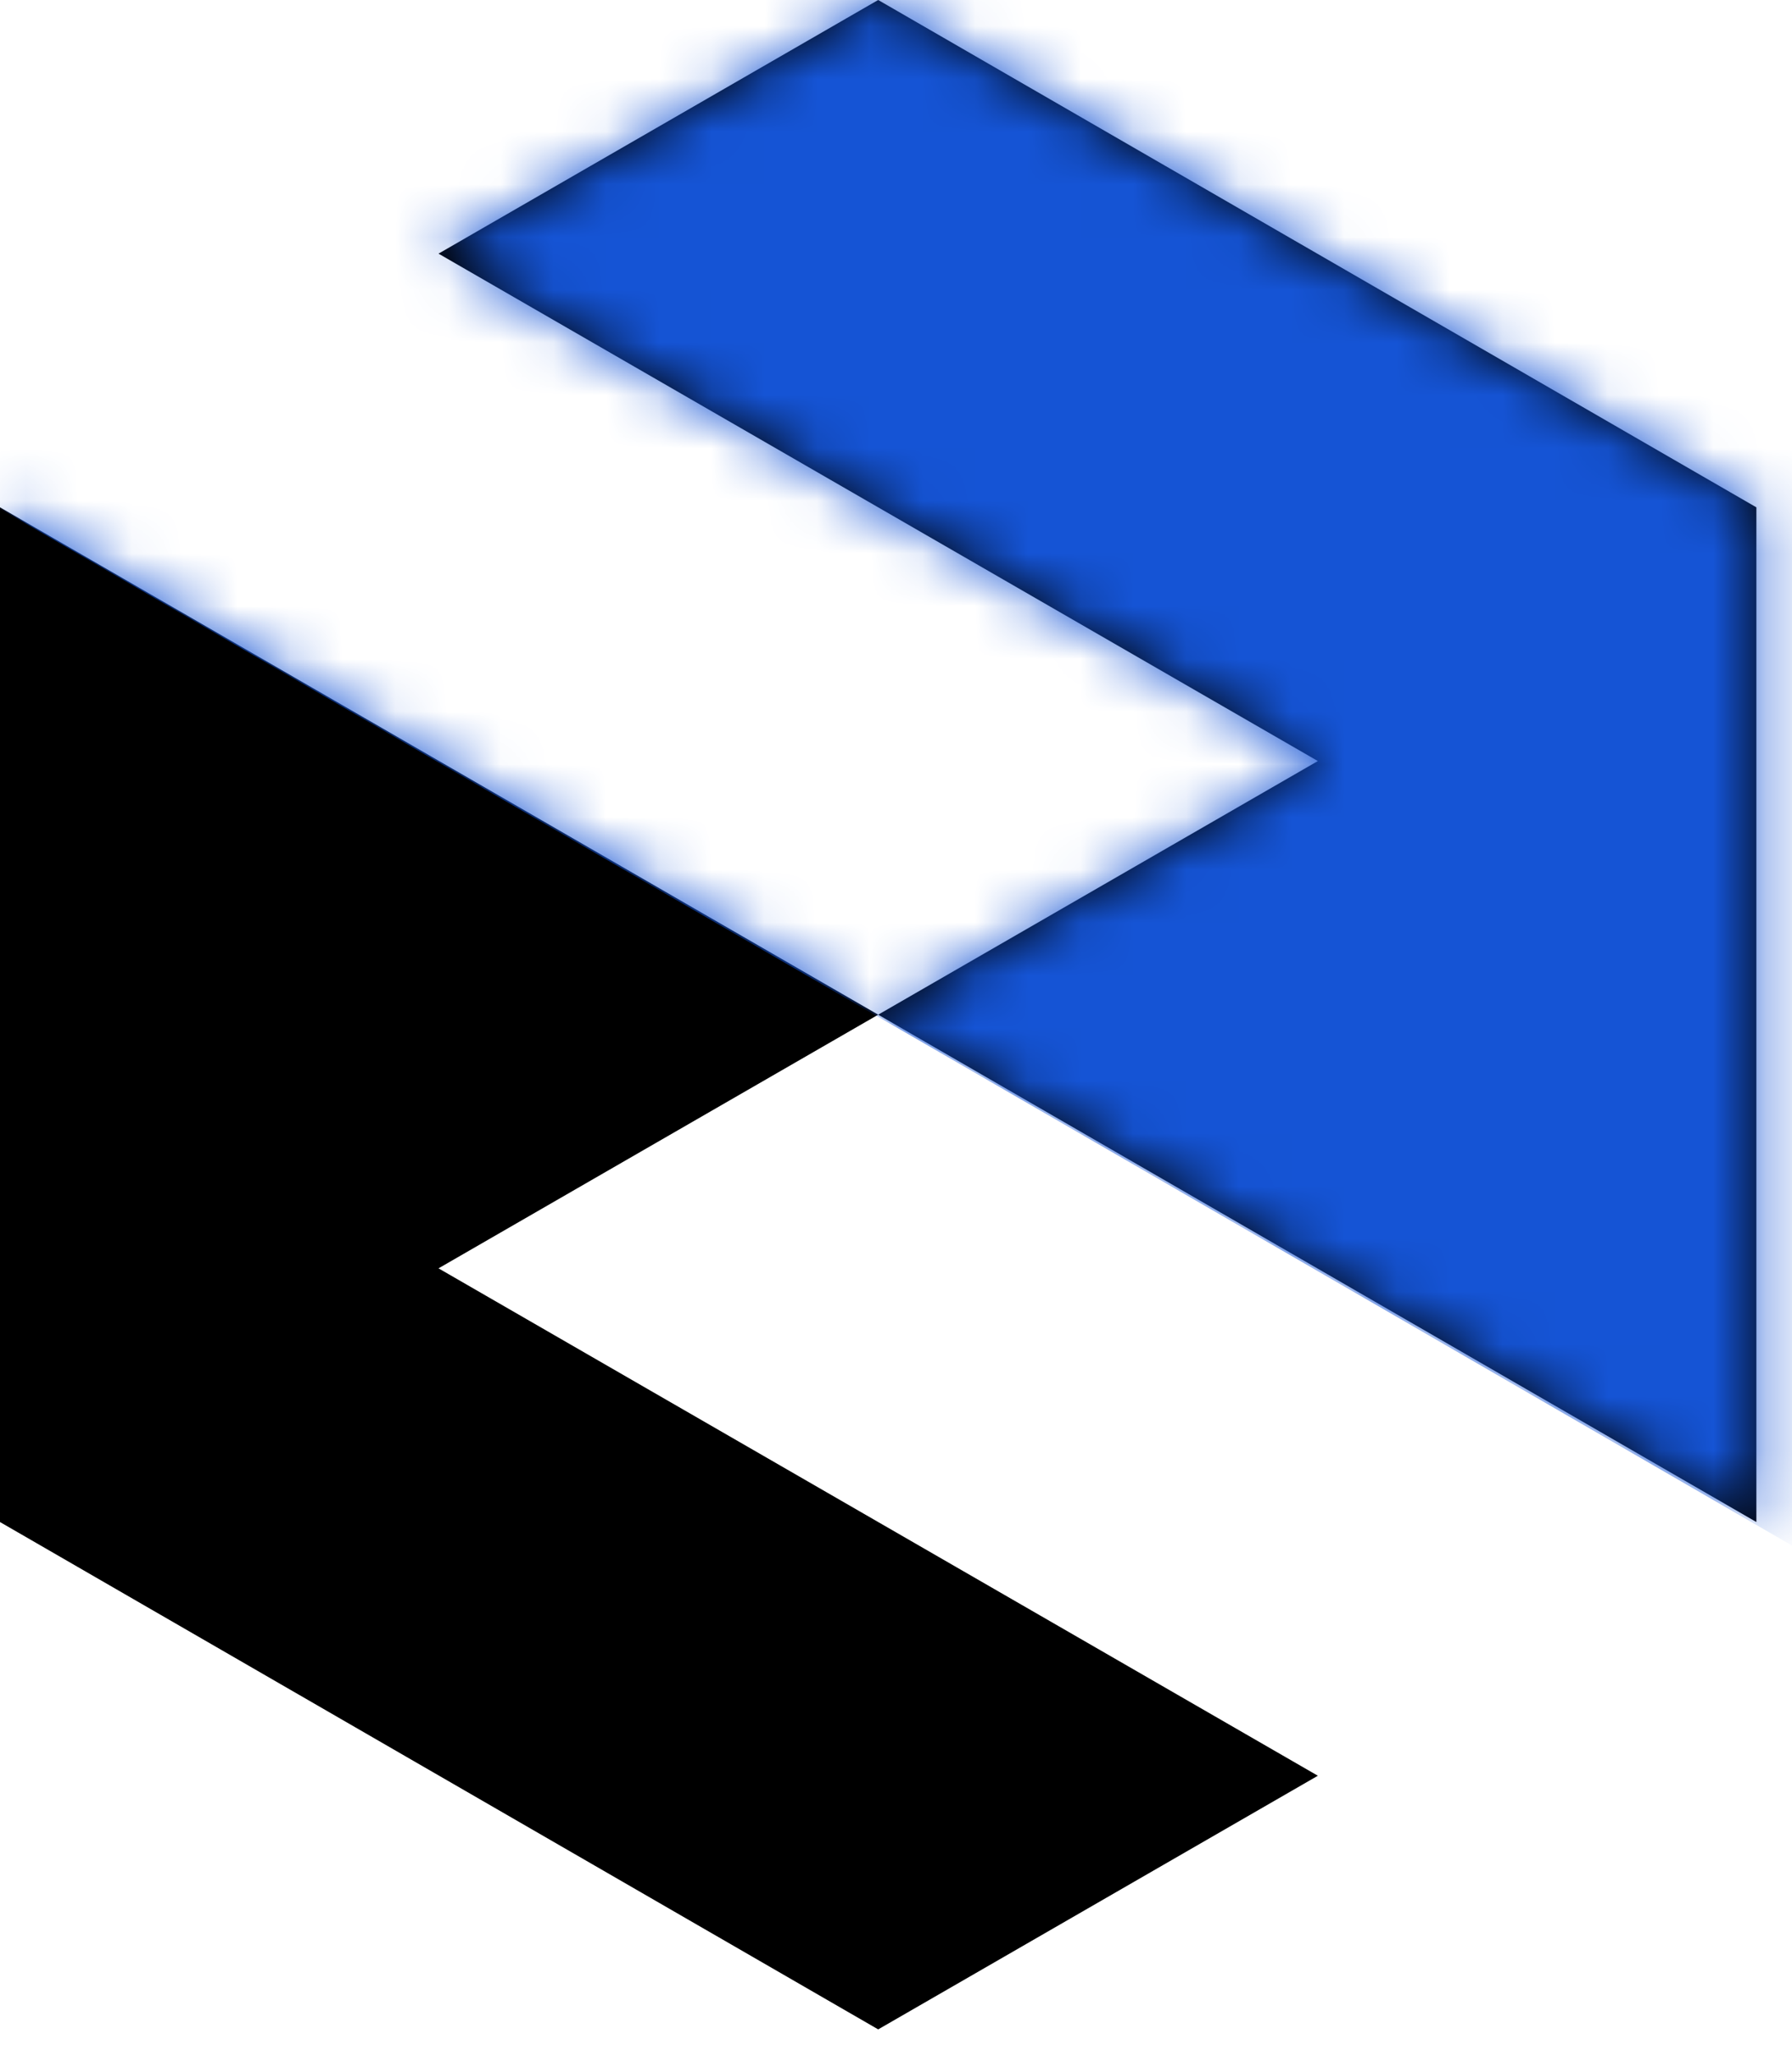 <svg width="34" height="39" viewBox="0 0 34 39" fill="none"
    xmlns="http://www.w3.org/2000/svg">
    <path d="M33.324 28.875V9.625L16.662 0L8.32 4.812L25.004 14.438L16.662 19.25L0 9.625V28.875L16.662 38.5L25.004 33.688L8.32 24.062L16.662 19.25L33.324 28.875Z" fill="black"/>
    <mask id="mask0_0_1" style="mask-type:alpha" maskUnits="userSpaceOnUse" x="0" y="0" width="34" height="39">
        <path d="M33.324 28.875V9.625L16.662 0L8.32 4.812L25.004 14.438L16.662 19.25L0 9.625V28.875L16.662 38.5L25.004 33.688L8.32 24.062L16.662 19.25L33.324 28.875Z" fill="#0A0A0A"/>
    </mask>
    <g mask="url(#mask0_0_1)">
        <path d="M49 38L-21 -2.5L-4.5 -31L66.5 -2.5L49 38Z" fill="#1554D5"/>
    </g>
</svg>
